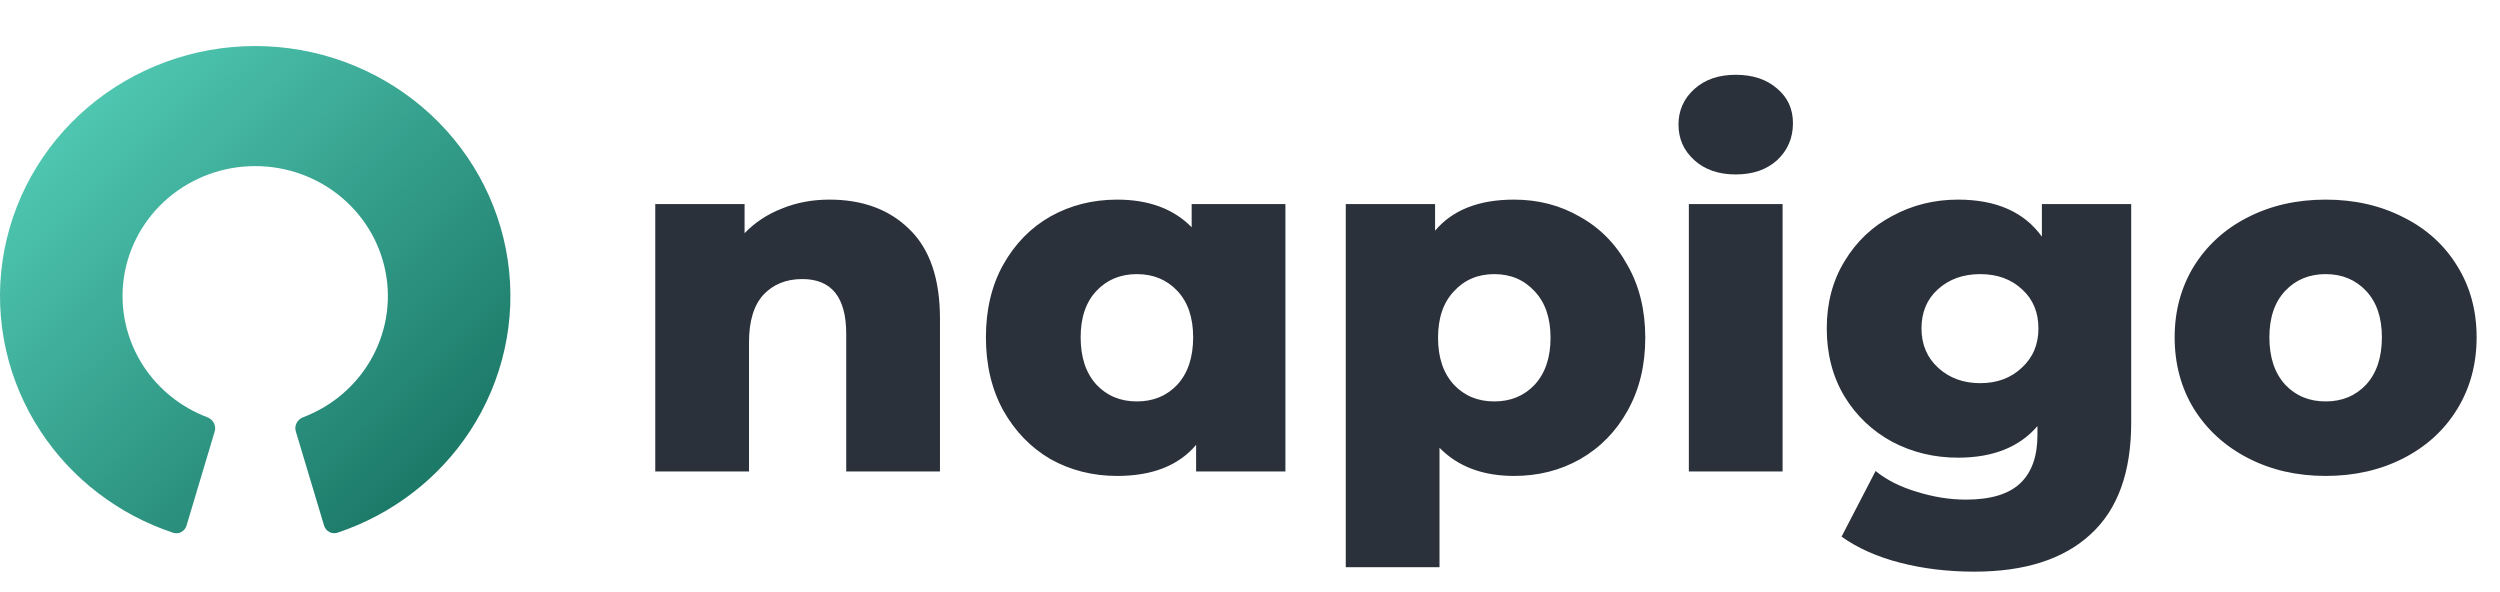 <svg width="228" height="54" viewBox="0 0 228 54" fill="none" xmlns="http://www.w3.org/2000/svg">
<path d="M29.554 47.927C29.712 48.452 30.263 48.754 30.783 48.581C35.751 46.922 40.012 43.663 42.859 39.321C45.884 34.705 47.11 29.176 46.312 23.748C45.513 18.319 42.743 13.354 38.51 9.764C34.277 6.173 28.865 4.198 23.266 4.2C17.666 4.202 12.256 6.182 8.026 9.775C3.796 13.369 1.03 18.336 0.235 23.765C-0.559 29.195 0.671 34.723 3.701 39.336C6.551 43.676 10.815 46.932 15.784 48.587C16.304 48.76 16.855 48.457 17.012 47.932L19.582 39.343C19.742 38.809 19.433 38.252 18.913 38.055C16.53 37.153 14.491 35.531 13.099 33.413C11.524 31.015 10.885 28.141 11.298 25.319C11.711 22.496 13.149 19.914 15.348 18.046C17.547 16.178 20.359 15.149 23.27 15.148C26.181 15.146 28.994 16.173 31.195 18.04C33.395 19.906 34.835 22.487 35.25 25.309C35.666 28.131 35.028 31.006 33.455 33.405C32.066 35.525 30.028 37.148 27.646 38.052C27.126 38.249 26.817 38.807 26.977 39.34L29.554 47.927Z" fill="url(#paint0_linear_145_5172)"/>
<path d="M75.645 18.205C78.675 18.205 81.105 19.105 82.935 20.905C84.795 22.705 85.725 25.42 85.725 29.05V43H77.175V30.445C77.175 27.115 75.84 25.45 73.17 25.45C71.7 25.45 70.515 25.93 69.615 26.89C68.745 27.85 68.31 29.29 68.31 31.21V43H59.76V18.61H67.905V21.265C68.865 20.275 70.005 19.525 71.325 19.015C72.645 18.475 74.085 18.205 75.645 18.205ZM117.23 18.61V43H109.085V40.57C107.495 42.46 105.095 43.405 101.885 43.405C99.665 43.405 97.64 42.895 95.81 41.875C94.01 40.825 92.57 39.34 91.49 37.42C90.44 35.5 89.915 33.28 89.915 30.76C89.915 28.24 90.44 26.035 91.49 24.145C92.57 22.225 94.01 20.755 95.81 19.735C97.64 18.715 99.665 18.205 101.885 18.205C104.765 18.205 107.03 19.045 108.68 20.725V18.61H117.23ZM103.685 36.61C105.185 36.61 106.415 36.1 107.375 35.08C108.335 34.03 108.815 32.59 108.815 30.76C108.815 28.96 108.335 27.55 107.375 26.53C106.415 25.51 105.185 25 103.685 25C102.185 25 100.955 25.51 99.995 26.53C99.035 27.55 98.555 28.96 98.555 30.76C98.555 32.59 99.035 34.03 99.995 35.08C100.955 36.1 102.185 36.61 103.685 36.61ZM138.079 18.205C140.299 18.205 142.309 18.73 144.109 19.78C145.939 20.8 147.379 22.27 148.429 24.19C149.509 26.08 150.049 28.285 150.049 30.805C150.049 33.325 149.509 35.545 148.429 37.465C147.379 39.355 145.939 40.825 144.109 41.875C142.309 42.895 140.299 43.405 138.079 43.405C135.229 43.405 132.964 42.55 131.284 40.84V51.73H122.734V18.61H130.879V21.04C132.469 19.15 134.869 18.205 138.079 18.205ZM136.279 36.61C137.779 36.61 139.009 36.1 139.969 35.08C140.929 34.03 141.409 32.605 141.409 30.805C141.409 29.005 140.929 27.595 139.969 26.575C139.009 25.525 137.779 25 136.279 25C134.779 25 133.549 25.525 132.589 26.575C131.629 27.595 131.149 29.005 131.149 30.805C131.149 32.605 131.629 34.03 132.589 35.08C133.549 36.1 134.779 36.61 136.279 36.61ZM154.023 18.61H162.573V43H154.023V18.61ZM158.298 15.91C156.738 15.91 155.478 15.475 154.518 14.605C153.558 13.735 153.078 12.655 153.078 11.365C153.078 10.075 153.558 8.995 154.518 8.125C155.478 7.255 156.738 6.82 158.298 6.82C159.858 6.82 161.118 7.24 162.078 8.08C163.038 8.89 163.518 9.94 163.518 11.23C163.518 12.58 163.038 13.705 162.078 14.605C161.118 15.475 159.858 15.91 158.298 15.91ZM194.365 18.61V38.545C194.365 43.075 193.135 46.465 190.675 48.715C188.215 50.995 184.675 52.135 180.055 52.135C177.655 52.135 175.405 51.865 173.305 51.325C171.205 50.785 169.42 49.99 167.95 48.94L171.055 42.955C172.045 43.765 173.29 44.395 174.79 44.845C176.32 45.325 177.82 45.565 179.29 45.565C181.54 45.565 183.19 45.07 184.24 44.08C185.29 43.09 185.815 41.62 185.815 39.67V38.86C184.165 40.78 181.75 41.74 178.57 41.74C176.41 41.74 174.415 41.26 172.585 40.3C170.755 39.31 169.3 37.93 168.22 36.16C167.14 34.36 166.6 32.29 166.6 29.95C166.6 27.64 167.14 25.6 168.22 23.83C169.3 22.03 170.755 20.65 172.585 19.69C174.415 18.7 176.41 18.205 178.57 18.205C182.05 18.205 184.6 19.33 186.22 21.58V18.61H194.365ZM180.595 34.945C182.125 34.945 183.385 34.48 184.375 33.55C185.395 32.62 185.905 31.42 185.905 29.95C185.905 28.48 185.41 27.295 184.42 26.395C183.43 25.465 182.155 25 180.595 25C179.035 25 177.745 25.465 176.725 26.395C175.735 27.295 175.24 28.48 175.24 29.95C175.24 31.42 175.75 32.62 176.77 33.55C177.79 34.48 179.065 34.945 180.595 34.945ZM212.098 43.405C209.488 43.405 207.133 42.865 205.033 41.785C202.933 40.705 201.283 39.205 200.083 37.285C198.913 35.365 198.328 33.19 198.328 30.76C198.328 28.36 198.913 26.2 200.083 24.28C201.283 22.36 202.918 20.875 204.988 19.825C207.088 18.745 209.458 18.205 212.098 18.205C214.738 18.205 217.108 18.745 219.208 19.825C221.308 20.875 222.943 22.36 224.113 24.28C225.283 26.17 225.868 28.33 225.868 30.76C225.868 33.19 225.283 35.365 224.113 37.285C222.943 39.205 221.308 40.705 219.208 41.785C217.108 42.865 214.738 43.405 212.098 43.405ZM212.098 36.61C213.598 36.61 214.828 36.1 215.788 35.08C216.748 34.03 217.228 32.59 217.228 30.76C217.228 28.96 216.748 27.55 215.788 26.53C214.828 25.51 213.598 25 212.098 25C210.598 25 209.368 25.51 208.408 26.53C207.448 27.55 206.968 28.96 206.968 30.76C206.968 32.59 207.448 34.03 208.408 35.08C209.368 36.1 210.598 36.61 212.098 36.61Z" fill="#2B313B"/>
<defs>
<linearGradient id="paint0_linear_145_5172" x1="46.55" y1="49.8" x2="0.96" y2="3.26" gradientUnits="userSpaceOnUse">
<stop stop-color="#116959"/>
<stop offset="1" stop-color="#59D6BF"/>
</linearGradient>
</defs>
</svg>
